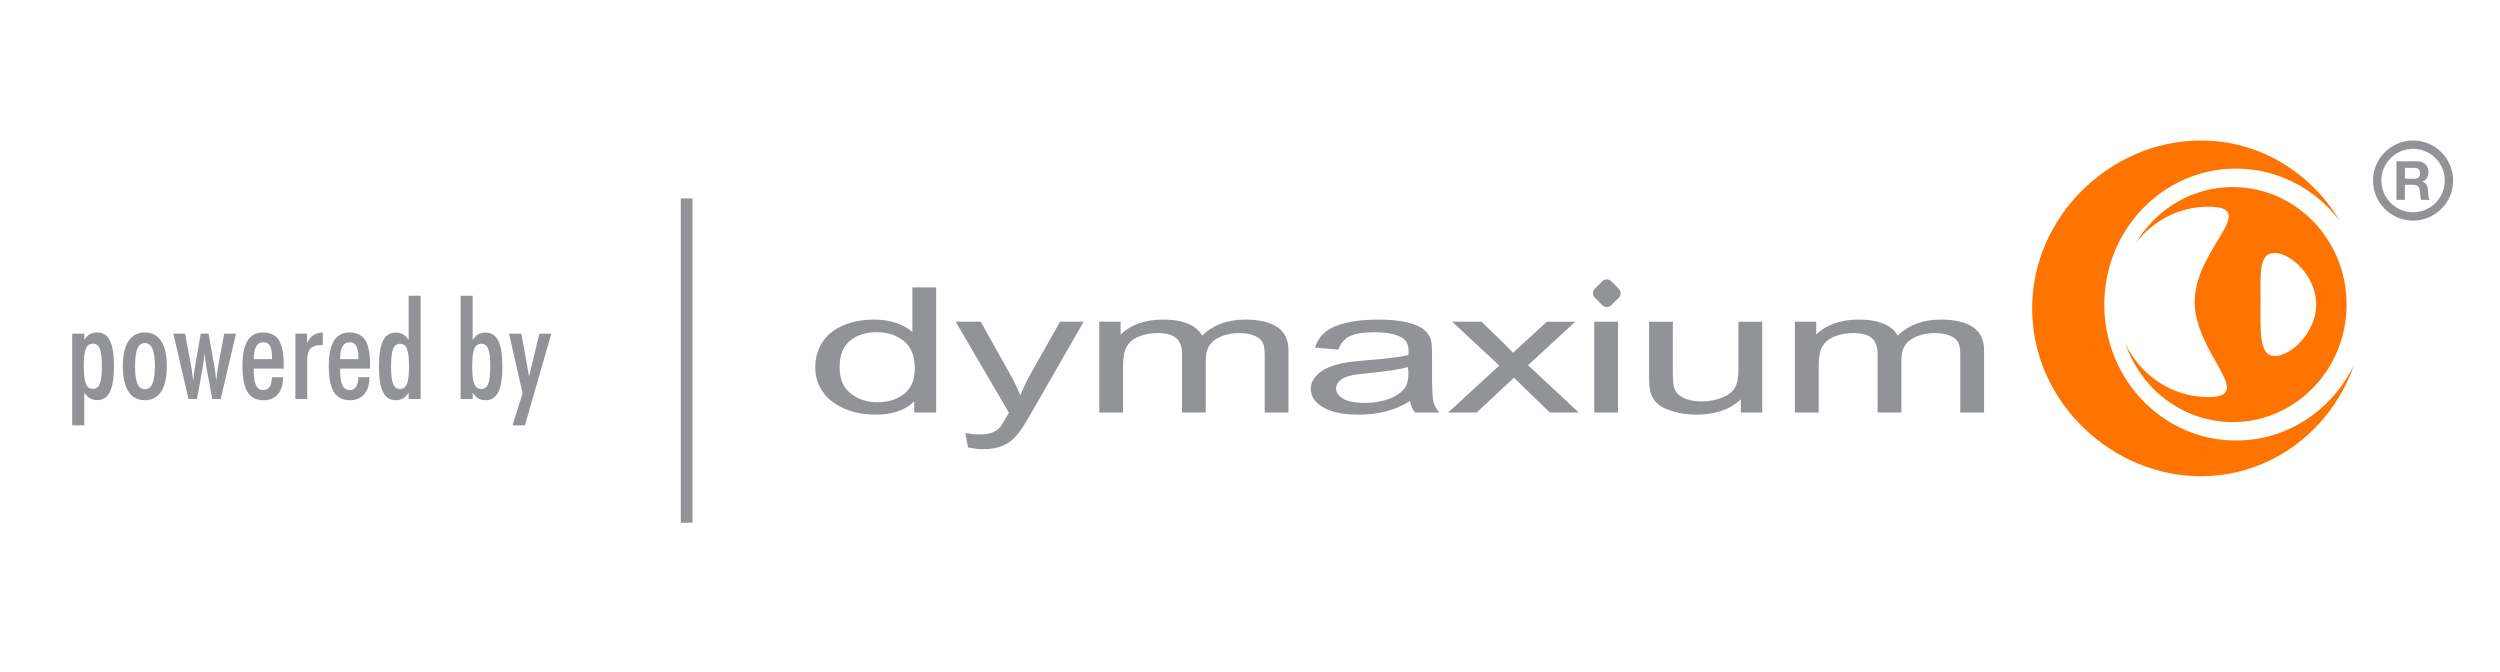 <?xml version="1.0" encoding="utf-8"?>
<!-- Generator: Adobe Illustrator 21.1.0, SVG Export Plug-In . SVG Version: 6.00 Build 0)  -->
<svg version="1.1" id="Layer_1" xmlns="http://www.w3.org/2000/svg" xmlns:xlink="http://www.w3.org/1999/xlink" x="0px" y="0px"
	 viewBox="0 0 160 43" style="enable-background:new 0 0 160 43;" xml:space="preserve">
<style type="text/css">
	.st0{fill-rule:evenodd;clip-rule:evenodd;fill:#FF7300;}
	.st1{fill-rule:evenodd;clip-rule:evenodd;fill:#919396;}
	.st2{fill:#919396;}
	.st3{fill:none;stroke:#919396;stroke-width:0.75;}
</style>
<g>
	<g id="logo_1_">
		<path class="st0" d="M143.197,28.193c-4.654,0.054-8.468-3.799-8.522-8.604c-0.05-4.804,3.68-8.746,8.333-8.798
			c2.721-0.031,5.157,1.275,6.719,3.323c-1.853-3.107-5.193-5.166-8.984-5.121c-5.748,0.065-10.75,4.928-10.684,10.861
			c0.06,5.932,5.17,10.688,10.917,10.624c4.485-0.054,8.277-3.03,9.692-7.156C149.312,26.176,146.486,28.156,143.197,28.193
			L143.197,28.193z"/>
		<path class="st0" d="M142.981,11.972c-2.656-0.033-4.993,1.409-6.289,3.585c1.095-1.435,2.797-2.35,4.701-2.328
			c3.26,0.039-0.893,2.671-0.932,6.036c-0.036,3.363,4.06,6.185,0.801,6.147c-2.302-0.026-4.28-1.413-5.231-3.407
			c0.992,2.886,3.645,4.971,6.786,5.007c4.02,0.047,7.321-3.284,7.364-7.437C150.226,15.421,147.003,12.018,142.981,11.972
			L142.981,11.972z M145.578,22.784c-1.027,0-0.902-1.667-0.902-3.489c0-1.821-0.125-3.104,0.902-3.104
			c1.028,0,2.658,1.476,2.658,3.296C148.236,21.307,146.605,22.784,145.578,22.784L145.578,22.784z"/>
		<path class="st1" d="M54.41,21.8c0.452-0.36,1.015-0.539,1.689-0.539c0.689,0,1.269,0.185,1.742,0.561
			c0.471,0.372,0.705,0.961,0.705,1.765c0,0.732-0.23,1.275-0.694,1.631c-0.462,0.353-1.025,0.529-1.688,0.529
			c-0.655,0-1.225-0.186-1.707-0.556c-0.483-0.371-0.722-0.933-0.722-1.686C53.735,22.727,53.96,22.159,54.41,21.8L54.41,21.8z
			 M59.913,26.401v-8.007h-1.521v2.85c-0.263-0.232-0.603-0.422-1.021-0.571c-0.42-0.146-0.898-0.219-1.434-0.219
			c-0.732,0-1.392,0.126-1.986,0.379c-0.591,0.252-1.035,0.616-1.332,1.092c-0.296,0.471-0.443,0.999-0.443,1.58
			c0,0.597,0.163,1.124,0.491,1.583c0.327,0.46,0.79,0.815,1.385,1.069c0.598,0.253,1.252,0.38,1.963,0.38
			c1.094,0,1.928-0.282,2.494-0.847v0.712H59.913L59.913,26.401z"/>
		<path class="st1" d="M61.952,28.632l-0.176-0.918c0.334,0.062,0.626,0.092,0.874,0.092c0.341,0,0.614-0.036,0.816-0.11
			c0.204-0.073,0.371-0.177,0.5-0.315c0.098-0.093,0.251-0.34,0.468-0.732c0.028-0.05,0.071-0.13,0.136-0.237l-3.409-5.826h1.606
			l1.879,3.364c0.244,0.427,0.462,0.876,0.656,1.349c0.177-0.444,0.387-0.883,0.626-1.311l1.914-3.402h1.511l-3.39,5.911
			c-0.365,0.637-0.65,1.077-0.853,1.318c-0.268,0.324-0.579,0.561-0.929,0.709c-0.348,0.149-0.765,0.223-1.249,0.223
			C62.637,28.749,62.309,28.71,61.952,28.632L61.952,28.632z"/>
		<path class="st1" d="M70.354,26.401v-5.813h1.365v0.824c0.284-0.289,0.652-0.522,1.117-0.698c0.464-0.174,0.992-0.261,1.582-0.261
			c0.66,0,1.199,0.09,1.622,0.269c0.422,0.183,0.719,0.434,0.893,0.756c0.707-0.684,1.63-1.025,2.765-1.025
			c0.888,0,1.57,0.159,2.048,0.48c0.478,0.321,0.714,0.814,0.714,1.478v3.989h-1.519v-3.659c0-0.391-0.049-0.677-0.145-0.85
			c-0.099-0.173-0.279-0.313-0.535-0.416c-0.258-0.104-0.559-0.157-0.907-0.157c-0.627,0-1.146,0.135-1.564,0.404
			c-0.412,0.27-0.621,0.705-0.621,1.306v3.371h-1.522v-3.775c0-0.439-0.121-0.767-0.366-0.983c-0.246-0.215-0.649-0.323-1.204-0.323
			c-0.425,0-0.816,0.071-1.178,0.215c-0.358,0.142-0.621,0.356-0.779,0.636c-0.162,0.281-0.244,0.688-0.244,1.223v3.008H70.354
			L70.354,26.401z"/>
		<path class="st1" d="M90.14,23.857c0,0.436-0.081,0.765-0.244,0.99c-0.216,0.286-0.55,0.514-1.009,0.685
			c-0.458,0.17-0.979,0.254-1.566,0.254c-0.592,0-1.041-0.089-1.349-0.266c-0.309-0.177-0.462-0.397-0.462-0.662
			c0-0.171,0.069-0.325,0.209-0.467c0.141-0.14,0.339-0.248,0.597-0.322c0.259-0.072,0.701-0.137,1.321-0.193
			c1.1-0.108,1.922-0.235,2.473-0.381L90.14,23.857L90.14,23.857z M90.553,26.401h1.559c-0.184-0.215-0.307-0.443-0.369-0.681
			c-0.062-0.24-0.093-0.823-0.093-1.751v-1.318c0-0.443-0.026-0.745-0.075-0.914c-0.09-0.269-0.247-0.49-0.474-0.667
			c-0.223-0.176-0.573-0.323-1.05-0.44c-0.479-0.118-1.096-0.176-1.859-0.176c-0.77,0-1.443,0.067-2.029,0.205
			c-0.583,0.136-1.029,0.333-1.336,0.583c-0.31,0.253-0.532,0.588-0.666,1.002l1.483,0.134c0.163-0.414,0.414-0.705,0.756-0.868
			c0.341-0.164,0.871-0.247,1.585-0.247c0.766,0,1.343,0.114,1.733,0.343c0.286,0.164,0.431,0.45,0.431,0.854
			c0,0.04-0.004,0.128-0.009,0.266c-0.581,0.128-1.485,0.243-2.716,0.334c-0.601,0.047-1.051,0.098-1.349,0.156
			c-0.407,0.071-0.773,0.179-1.096,0.319c-0.325,0.142-0.587,0.329-0.786,0.567c-0.2,0.236-0.302,0.496-0.302,0.782
			c0,0.485,0.266,0.882,0.795,1.191c0.53,0.309,1.291,0.462,2.274,0.462c0.597,0,1.157-0.064,1.677-0.19
			c0.523-0.125,1.058-0.351,1.607-0.677C90.289,25.951,90.393,26.193,90.553,26.401L90.553,26.401z"/>
		<path class="st1" d="M92.685,26.401l3.267-3.007l-3.017-2.806h1.881l1.403,1.363c0.258,0.257,0.462,0.467,0.616,0.627
			c0.235-0.217,0.453-0.417,0.657-0.605l1.506-1.384h1.818l-3.02,2.783l3.242,3.03h-1.852l-1.839-1.786l-0.45-0.446l-2.393,2.232
			H92.685L92.685,26.401z"/>
		<polygon class="st1" points="102.033,26.401 102.033,20.588 103.554,20.588 103.554,26.401 102.033,26.401 		"/>
		<path class="st1" d="M111.412,26.401v-0.846c-0.692,0.654-1.634,0.982-2.826,0.982c-0.524,0-1.018-0.065-1.471-0.193
			c-0.455-0.131-0.793-0.293-1.017-0.49c-0.219-0.198-0.374-0.442-0.465-0.735c-0.06-0.192-0.092-0.5-0.092-0.924v-3.606h1.522
			v3.226c0,0.518,0.032,0.868,0.091,1.047c0.096,0.261,0.295,0.462,0.604,0.608c0.307,0.148,0.686,0.22,1.139,0.22
			c0.453,0,0.876-0.075,1.273-0.224c0.397-0.149,0.677-0.353,0.841-0.617c0.163-0.258,0.249-0.642,0.249-1.143v-3.116h1.521v5.813
			H111.412L111.412,26.401z"/>
		<path class="st1" d="M114.874,26.401v-5.813h1.366v0.824c0.28-0.289,0.65-0.522,1.115-0.698c0.465-0.174,0.99-0.261,1.582-0.261
			c0.66,0,1.2,0.09,1.623,0.269c0.422,0.183,0.717,0.434,0.892,0.756c0.708-0.684,1.627-1.025,2.764-1.025
			c0.889,0,1.571,0.159,2.047,0.48c0.477,0.321,0.716,0.814,0.716,1.478v3.989h-1.52v-3.659c0-0.391-0.048-0.677-0.147-0.85
			c-0.097-0.173-0.274-0.313-0.535-0.416c-0.256-0.104-0.561-0.157-0.905-0.157c-0.628,0-1.149,0.135-1.565,0.404
			c-0.416,0.27-0.62,0.705-0.62,1.306v3.371h-1.521v-3.775c0-0.439-0.125-0.767-0.368-0.983c-0.246-0.215-0.646-0.323-1.206-0.323
			c-0.424,0-0.816,0.071-1.174,0.215c-0.36,0.142-0.621,0.356-0.783,0.636c-0.163,0.281-0.241,0.688-0.241,1.223v3.008H114.874
			L114.874,26.401z"/>
		<path class="st1" d="M102.837,19.652c-0.112,0-0.212-0.042-0.289-0.119l-0.48-0.482c-0.156-0.158-0.156-0.415,0.001-0.572
			l0.483-0.48c0.077-0.076,0.178-0.118,0.285-0.118c0.109,0,0.21,0.043,0.288,0.12l0.478,0.482c0.158,0.158,0.156,0.414,0,0.572
			l-0.482,0.478C103.045,19.612,102.944,19.653,102.837,19.652L102.837,19.652z"/>
	</g>
	<g>
		<g>
			<path class="st2" d="M154.437,14.119c-1.415,0-2.565-1.15-2.565-2.564c0-1.413,1.15-2.563,2.565-2.563
				c1.414,0,2.563,1.15,2.563,2.563C157,12.969,155.85,14.119,154.437,14.119L154.437,14.119z M154.437,9.526
				c-1.12,0-2.03,0.911-2.03,2.029c0,1.12,0.911,2.029,2.03,2.029c1.118,0,2.029-0.91,2.029-2.029
				C156.465,10.436,155.555,9.526,154.437,9.526L154.437,9.526z"/>
		</g>
		<g>
			<g>
				<path class="st2" d="M153.373,10.322h1.331c0.443,0,0.72,0.308,0.72,0.68c0,0.291-0.118,0.508-0.39,0.619v0.007
					c0.266,0.069,0.343,0.329,0.36,0.577c0.011,0.156,0.007,0.447,0.102,0.585h-0.541c-0.065-0.156-0.058-0.395-0.086-0.592
					c-0.037-0.258-0.139-0.372-0.412-0.372h-0.543v0.964h-0.541V10.322z M153.915,11.438h0.596c0.241,0,0.373-0.104,0.373-0.352
					c0-0.239-0.132-0.342-0.373-0.342h-0.596V11.438z"/>
			</g>
		</g>
	</g>
</g>
<g>
	<path class="st2" d="M4.621,27.222v-5.869h0.772v0.401c0.103-0.165,0.221-0.286,0.356-0.362c0.135-0.077,0.292-0.115,0.471-0.115
		c0.367,0,0.638,0.175,0.813,0.526s0.262,0.896,0.262,1.636c0,0.742-0.087,1.289-0.262,1.64c-0.175,0.352-0.446,0.527-0.813,0.527
		c-0.176,0-0.332-0.04-0.467-0.119c-0.135-0.08-0.255-0.202-0.36-0.367v2.103H4.621z M5.363,23.438c0,0.537,0.045,0.914,0.134,1.128
		c0.09,0.215,0.238,0.322,0.446,0.322s0.355-0.107,0.443-0.322c0.088-0.214,0.132-0.591,0.132-1.128
		c0-0.534-0.044-0.909-0.132-1.124C6.298,22.1,6.15,21.992,5.943,21.992S5.587,22.1,5.497,22.314
		C5.408,22.529,5.363,22.904,5.363,23.438z"/>
	<path class="st2" d="M7.862,23.438c0-0.705,0.12-1.242,0.36-1.61s0.589-0.552,1.047-0.552c0.458,0,0.807,0.184,1.047,0.552
		s0.36,0.905,0.36,1.61c0,0.711-0.12,1.251-0.36,1.621c-0.24,0.369-0.589,0.555-1.047,0.555c-0.458,0-0.807-0.186-1.047-0.555
		C7.982,24.689,7.862,24.149,7.862,23.438z M8.643,23.43c0,0.512,0.051,0.887,0.152,1.124c0.101,0.237,0.259,0.356,0.476,0.356
		c0.219,0,0.38-0.119,0.484-0.358S9.91,23.939,9.91,23.43c0-0.506-0.052-0.878-0.156-1.117s-0.265-0.358-0.484-0.358
		c-0.216,0-0.375,0.119-0.476,0.356C8.693,22.548,8.643,22.921,8.643,23.43z"/>
	<path class="st2" d="M13.207,23.481c-0.017-0.108-0.035-0.234-0.053-0.378c-0.019-0.144-0.038-0.316-0.058-0.518
		c-0.017,0.179-0.035,0.345-0.054,0.499c-0.018,0.153-0.039,0.287-0.062,0.4l-0.375,2.052h-0.542l-0.968-4.185h0.75l0.401,2.146
		c0.02,0.114,0.039,0.24,0.056,0.38s0.037,0.31,0.06,0.512c0.02-0.205,0.039-0.378,0.058-0.521c0.019-0.142,0.036-0.265,0.053-0.366
		l0.375-2.15h0.499l0.384,2.15c0.028,0.147,0.061,0.416,0.098,0.806c0.003,0.034,0.006,0.062,0.009,0.081
		c0.014-0.171,0.031-0.333,0.051-0.486c0.02-0.153,0.042-0.287,0.064-0.4l0.393-2.15h0.759l-0.981,4.185h-0.542L13.207,23.481z"/>
	<path class="st2" d="M18.112,24.138v0.056c0,0.441-0.111,0.788-0.333,1.041c-0.222,0.253-0.524,0.38-0.908,0.38
		c-0.469,0-0.813-0.175-1.03-0.522c-0.217-0.349-0.326-0.905-0.326-1.67c0-0.72,0.109-1.257,0.326-1.612
		c0.218-0.355,0.547-0.533,0.987-0.533c0.469,0,0.808,0.161,1.015,0.483c0.208,0.323,0.312,0.852,0.312,1.585v0.243h-1.915v0.124
		c0,0.438,0.05,0.755,0.149,0.953c0.099,0.197,0.257,0.296,0.473,0.296c0.173,0,0.305-0.068,0.395-0.204
		c0.09-0.137,0.139-0.342,0.147-0.614L18.112,24.138z M16.239,22.986h1.173V22.88c0-0.344-0.045-0.593-0.136-0.746
		c-0.091-0.154-0.238-0.23-0.439-0.23c-0.196,0-0.345,0.092-0.446,0.274C16.29,22.361,16.239,22.631,16.239,22.986z"/>
	<path class="st2" d="M18.905,25.537v-4.185h0.742v0.61c0.105-0.222,0.24-0.389,0.405-0.501c0.165-0.112,0.367-0.175,0.606-0.186
		v0.811H20.53c-0.299,0-0.518,0.074-0.657,0.224c-0.14,0.149-0.209,0.383-0.209,0.701v2.525H18.905z"/>
	<path class="st2" d="M23.64,24.138v0.056c0,0.441-0.111,0.788-0.333,1.041c-0.222,0.253-0.524,0.38-0.908,0.38
		c-0.469,0-0.813-0.175-1.03-0.522c-0.217-0.349-0.326-0.905-0.326-1.67c0-0.72,0.109-1.257,0.326-1.612
		c0.218-0.355,0.547-0.533,0.987-0.533c0.469,0,0.808,0.161,1.015,0.483c0.208,0.323,0.312,0.852,0.312,1.585v0.243h-1.915v0.124
		c0,0.438,0.05,0.755,0.149,0.953c0.099,0.197,0.257,0.296,0.473,0.296c0.173,0,0.305-0.068,0.395-0.204
		c0.09-0.137,0.139-0.342,0.147-0.614L23.64,24.138z M21.767,22.986h1.173V22.88c0-0.344-0.045-0.593-0.136-0.746
		c-0.091-0.154-0.238-0.23-0.439-0.23c-0.196,0-0.345,0.092-0.446,0.274C21.817,22.361,21.767,22.631,21.767,22.986z"/>
	<path class="st2" d="M26.152,25.537v-0.409c-0.105,0.168-0.226,0.29-0.36,0.369c-0.135,0.078-0.291,0.117-0.467,0.117
		c-0.37,0-0.641-0.176-0.814-0.527c-0.173-0.351-0.26-0.896-0.26-1.636c0-0.742,0.087-1.289,0.26-1.64
		c0.173-0.352,0.445-0.527,0.814-0.527c0.179,0,0.336,0.039,0.472,0.115c0.135,0.077,0.253,0.198,0.356,0.363v-2.837h0.768v6.611
		H26.152z M25.026,23.451c0,0.535,0.044,0.909,0.132,1.124c0.088,0.215,0.236,0.322,0.443,0.322s0.355-0.107,0.444-0.322
		c0.088-0.215,0.132-0.589,0.132-1.124c0-0.537-0.044-0.913-0.132-1.128c-0.088-0.215-0.236-0.322-0.444-0.322
		s-0.355,0.107-0.443,0.322C25.07,22.538,25.026,22.914,25.026,23.451z"/>
	<path class="st2" d="M29.479,25.537v-6.611h0.772v2.837c0.103-0.165,0.221-0.286,0.356-0.363c0.135-0.076,0.292-0.115,0.471-0.115
		c0.367,0,0.638,0.176,0.813,0.527c0.175,0.351,0.262,0.897,0.262,1.64c0,0.739-0.087,1.285-0.262,1.636
		c-0.175,0.352-0.446,0.527-0.813,0.527c-0.176,0-0.332-0.039-0.467-0.117c-0.135-0.079-0.255-0.201-0.36-0.369v0.409H29.479z
		 M30.221,23.451c0,0.535,0.045,0.909,0.134,1.124c0.09,0.215,0.238,0.322,0.446,0.322s0.355-0.107,0.443-0.322
		c0.088-0.215,0.132-0.589,0.132-1.124c0-0.537-0.044-0.913-0.132-1.128c-0.088-0.215-0.236-0.322-0.443-0.322
		s-0.356,0.107-0.446,0.322C30.266,22.538,30.221,22.914,30.221,23.451z"/>
	<path class="st2" d="M32.576,21.353h0.793l0.49,2.743l0.661-2.743h0.764l-1.689,5.869h-0.793l0.644-2.052L32.576,21.353z"/>
</g>
<line class="st3" x1="43.944" y1="12.699" x2="43.944" y2="33.455"/>
</svg>
